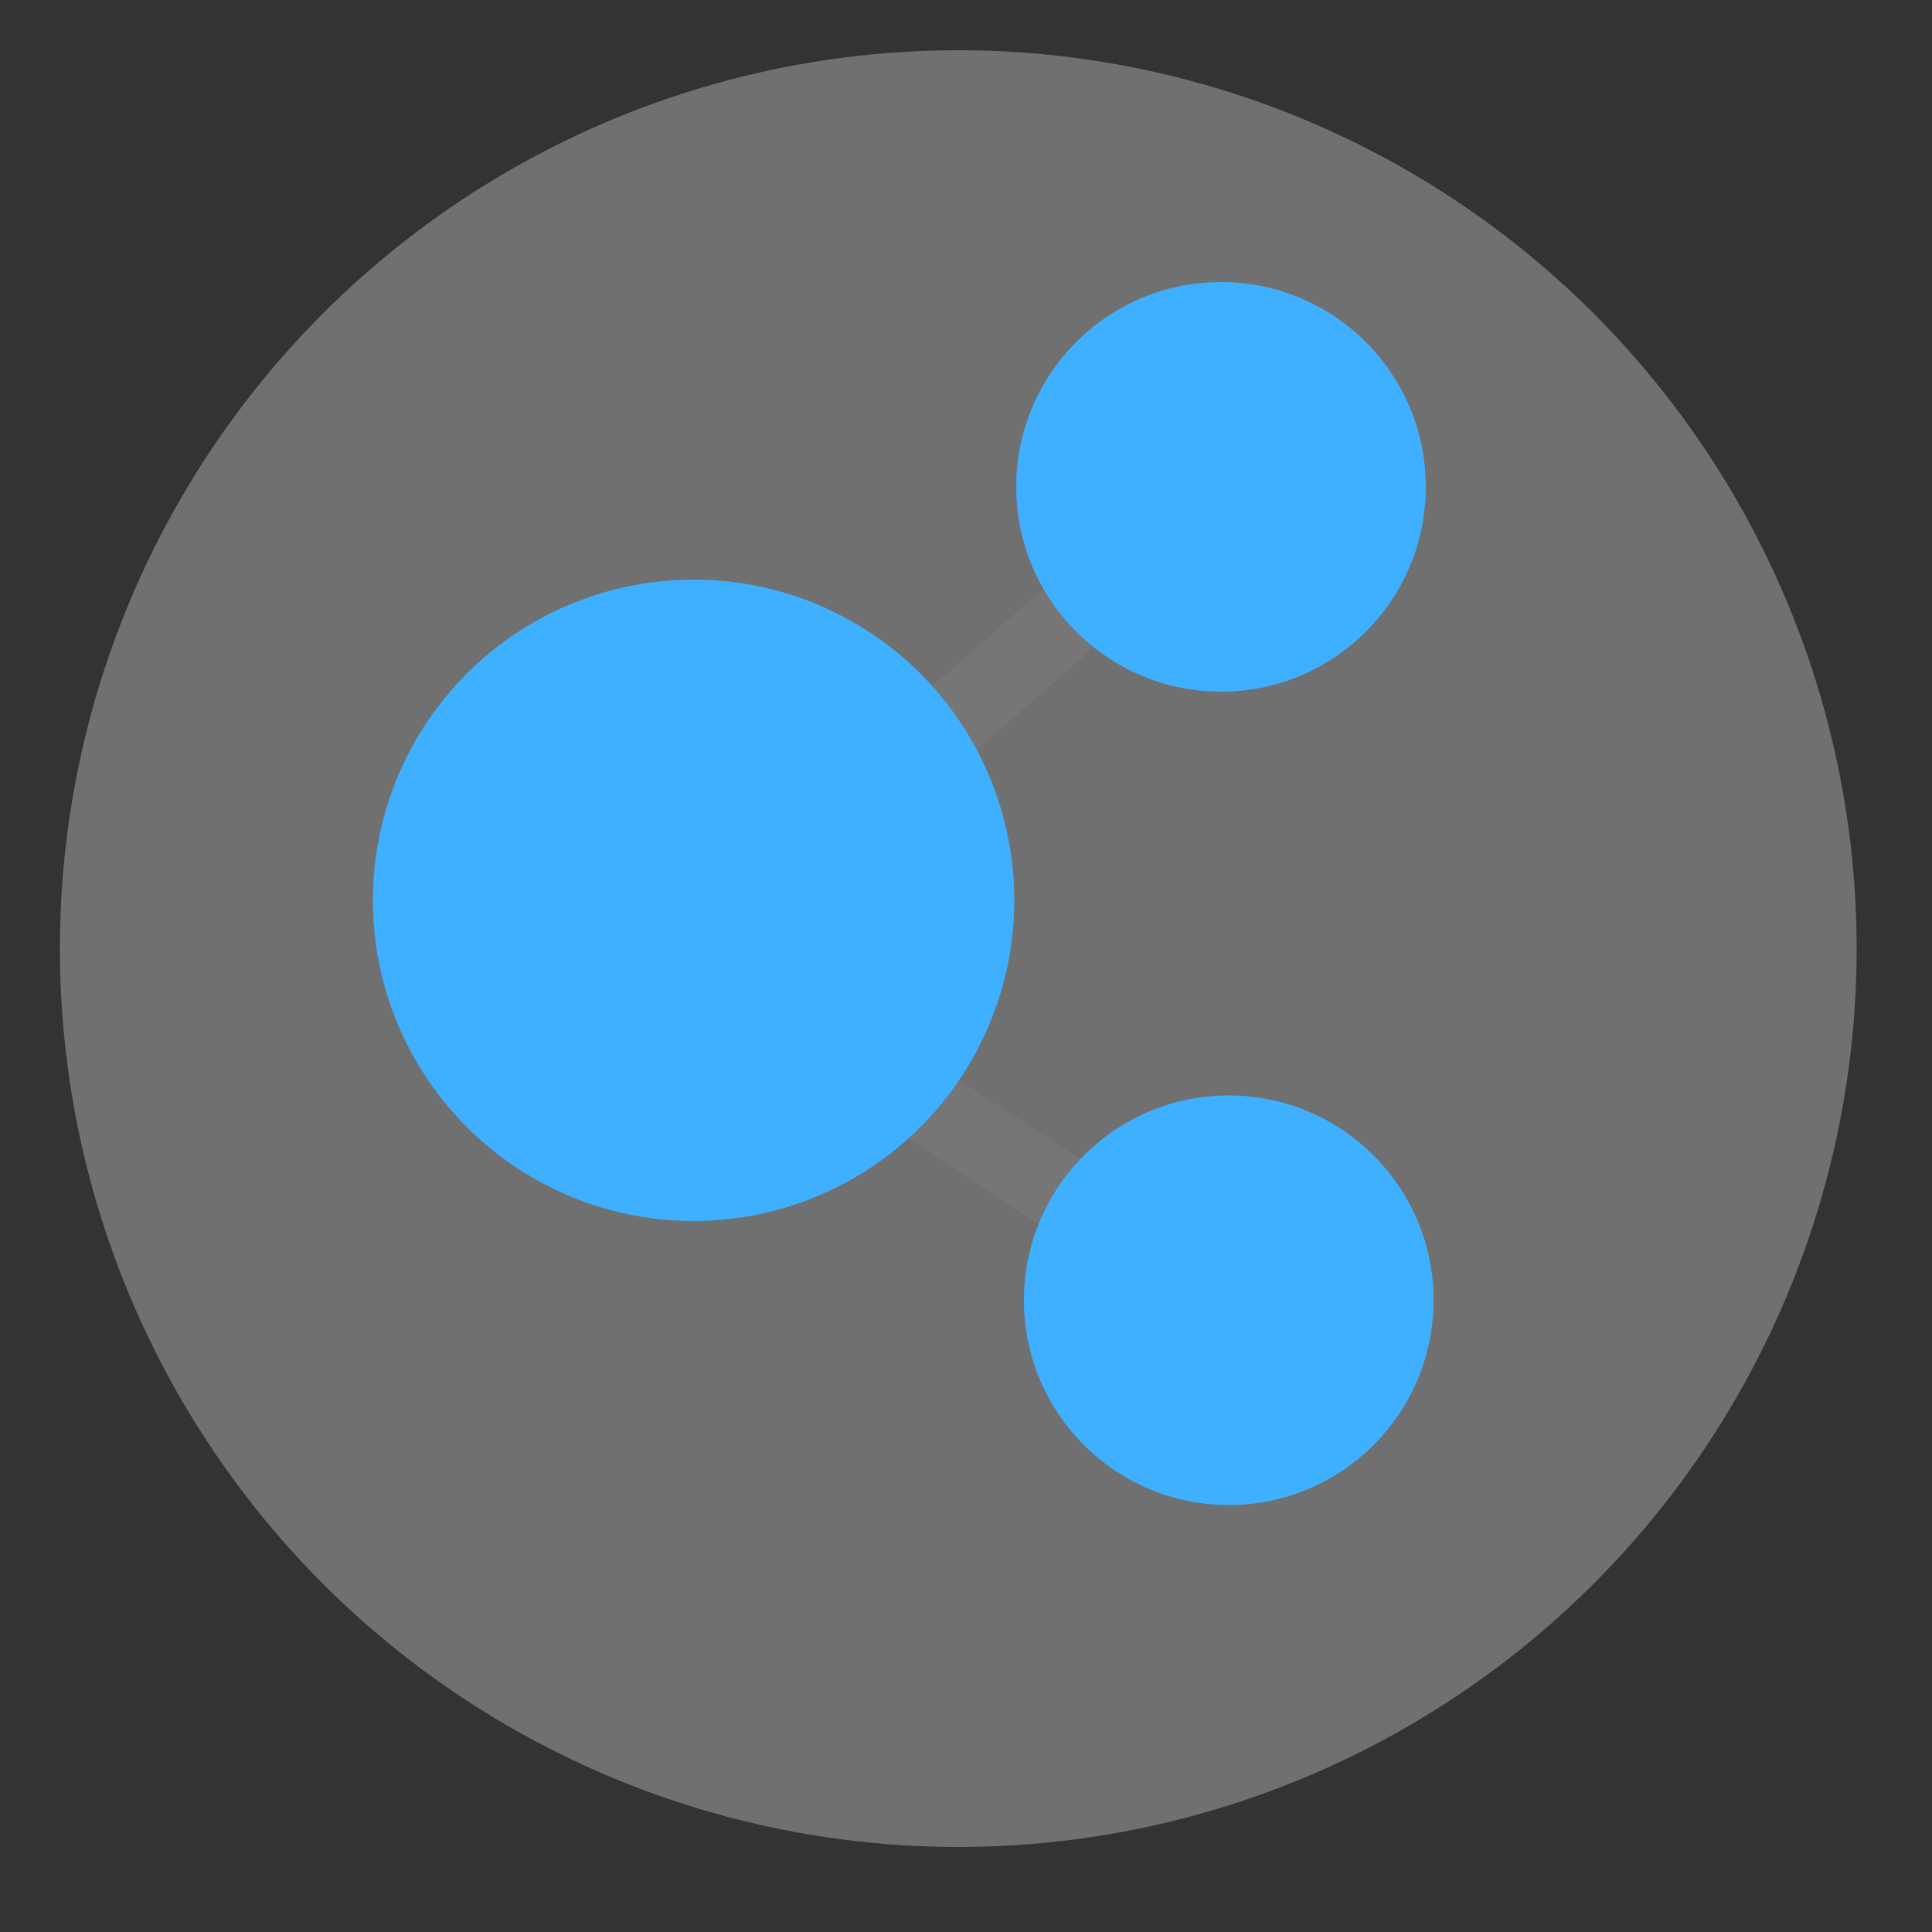 <?xml version="1.0" encoding="utf-8"?>
<!-- Generator: Adobe Illustrator 18.1.1, SVG Export Plug-In . SVG Version: 6.00 Build 0)  -->
<svg version="1.1" id="Layer_1" xmlns="http://www.w3.org/2000/svg" xmlns:xlink="http://www.w3.org/1999/xlink" x="0px" y="0px"
	 viewBox="0 0 100 100" enable-background="new 0 0 100 100" xml:space="preserve">
<rect x="0" y="0" width="100" height="100" fill="#333333" stroke="none"/>
<circle opacity="0.3" fill="#FFFFFF" cx="49.6" cy="49.1" r="46.5"/>
<line fill="none" stroke="#767676" stroke-width="4" stroke-miterlimit="10" x1="45.6" y1="40.5" x2="57.7" y2="29.9"/>
<line fill="none" stroke="#767676" stroke-width="4" stroke-miterlimit="10" x1="37.1" y1="50" x2="57.7" y2="63.6"/>
<circle fill="#3FB0FF" cx="35.9" cy="46.6" r="16.6"/>
<circle fill="#3FB0FF" cx="63.2" cy="25.2" r="10.6"/>
<circle fill="#3FB0FF" cx="63.6" cy="67.3" r="10.6"/>
<line fill="none" stroke="#767676" stroke-miterlimit="10" x1="46" y1="59" x2="46" y2="59"/>
<circle fill="none" cx="35.9" cy="46.6" r="16.6"/>
</svg>
